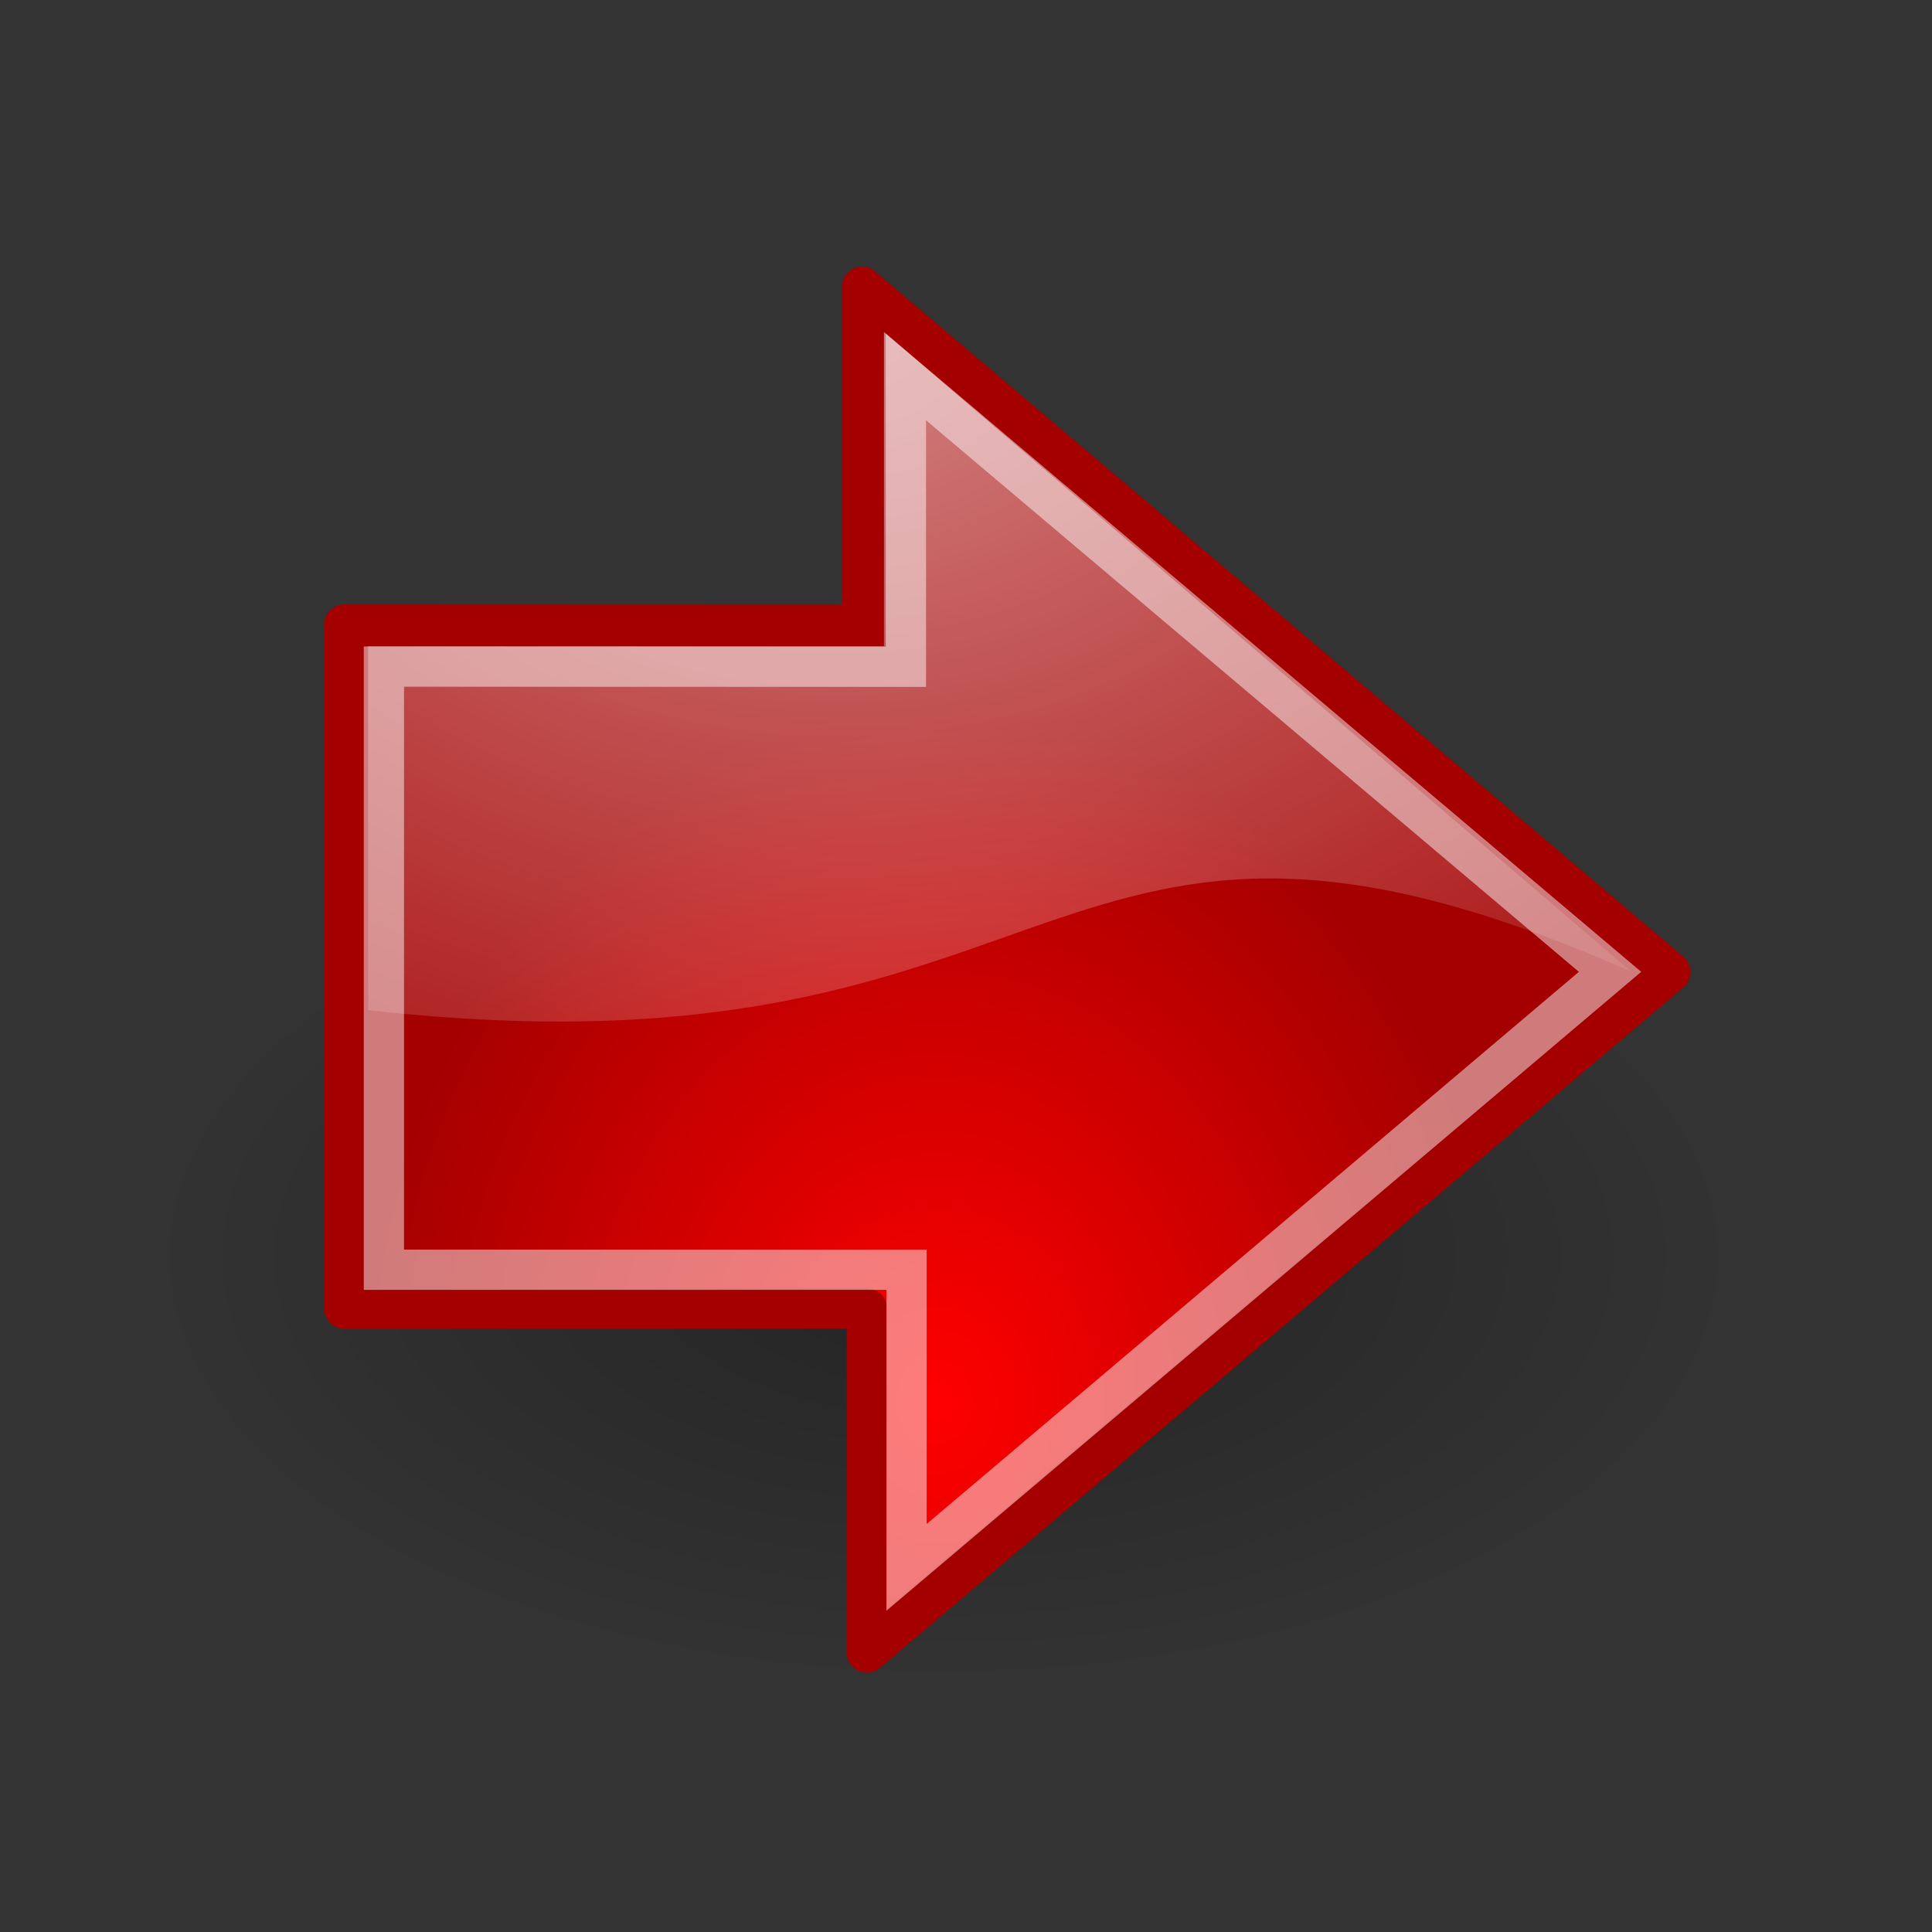 <?xml version="1.0" encoding="UTF-8" standalone="no"?>
<!-- Created with Inkscape (http://www.inkscape.org/) -->
<svg xmlns:dc="http://purl.org/dc/elements/1.1/" xmlns:cc="http://creativecommons.org/ns#" xmlns:rdf="http://www.w3.org/1999/02/22-rdf-syntax-ns#" xmlns:svg="http://www.w3.org/2000/svg" xmlns="http://www.w3.org/2000/svg" xmlns:xlink="http://www.w3.org/1999/xlink" version="1.0" width="48" height="48" id="svg11300">
  <rect width="100%" height="100%" fill="#333333" stroke="none"/>
  <defs id="defs3">
    <linearGradient id="linearGradient2591">
      <stop id="stop2593" style="stop-color:#ff0000;stop-opacity:1" offset="0"/>
      <stop id="stop2595" style="stop-color:#a40000;stop-opacity:1" offset="1"/>
    </linearGradient>
    <linearGradient id="linearGradient8662">
      <stop id="stop8664" style="stop-color:#000000;stop-opacity:1" offset="0"/>
      <stop id="stop8666" style="stop-color:#000000;stop-opacity:0" offset="1"/>
    </linearGradient>
    <linearGradient id="linearGradient8650">
      <stop id="stop8652" style="stop-color:#ffffff;stop-opacity:1" offset="0"/>
      <stop id="stop8654" style="stop-color:#ffffff;stop-opacity:0" offset="1"/>
    </linearGradient>
    <radialGradient cx="19.701" cy="2.897" r="17.171" fx="19.701" fy="2.897" id="radialGradient8656" xlink:href="#linearGradient8650" gradientUnits="userSpaceOnUse" gradientTransform="matrix(2.047,0,0,1.558,-19.518,3.452)"/>
    <radialGradient cx="24.837" cy="36.421" r="15.645" fx="24.837" fy="36.421" id="radialGradient8668" xlink:href="#linearGradient8662" gradientUnits="userSpaceOnUse" gradientTransform="matrix(1,0,0,0.537,0,16.873)"/>
    <radialGradient cx="22.292" cy="32.798" r="16.956" fx="22.292" fy="32.798" id="radialGradient2597" xlink:href="#linearGradient2591" gradientUnits="userSpaceOnUse" gradientTransform="matrix(0.843,0,0,1.02,4.499,1.382)"/>
  </defs>
  <g id="layer1">
    <path d="m 40.482,36.421 a 15.645,8.397 0 1 1 -31.289,0 15.645,8.397 0 1 1 31.289,0 z" transform="matrix(1.271,0,0,1.271,-8.119,-15.102)" id="path8660" style="opacity:0.299;color:#000000;fill:url(#radialGradient8668);fill-opacity:1;fill-rule:evenodd;stroke:none;stroke-width:1;marker:none;visibility:visible;display:inline;overflow:visible"/>
    <path d="m 8.554,15.517 0,16.994 12.984,0 0,8.545 L 41.498,24.15 21.419,7.125 l 0,8.398 -12.865,-0.005 z" id="path8643" style="color:#000000;fill:url(#radialGradient2597);fill-opacity:1;fill-rule:evenodd;stroke:#a40000;stroke-width:1;stroke-linecap:round;stroke-linejoin:round;stroke-miterlimit:10;stroke-opacity:1;stroke-dasharray:none;stroke-dashoffset:0;marker:none;visibility:visible;display:inline;overflow:visible"/>
    <path d="m 21.962,8.249 0,7.806 -12.817,0 0,9.041 c 17.75,2 16.634,-7.455 31.384,-0.955 L 21.962,8.249 z" id="path8645" style="opacity:0.508;color:#000000;fill:url(#radialGradient8656);fill-opacity:1;fill-rule:evenodd;stroke:none;stroke-width:1;marker:none;visibility:visible;display:inline;overflow:visible"/>
    <path d="m 9.538,16.562 0,14.984 12.985,0 0,7.395 17.478,-14.796 -17.494,-14.78 0,7.201 -12.969,-0.005 z" id="path8658" style="opacity:0.481;color:#000000;fill:none;stroke:#ffffff;stroke-width:1;stroke-linecap:butt;stroke-linejoin:miter;stroke-miterlimit:10;stroke-opacity:1;stroke-dasharray:none;stroke-dashoffset:0;marker:none;visibility:visible;display:inline;overflow:visible"/>
  </g>
</svg>